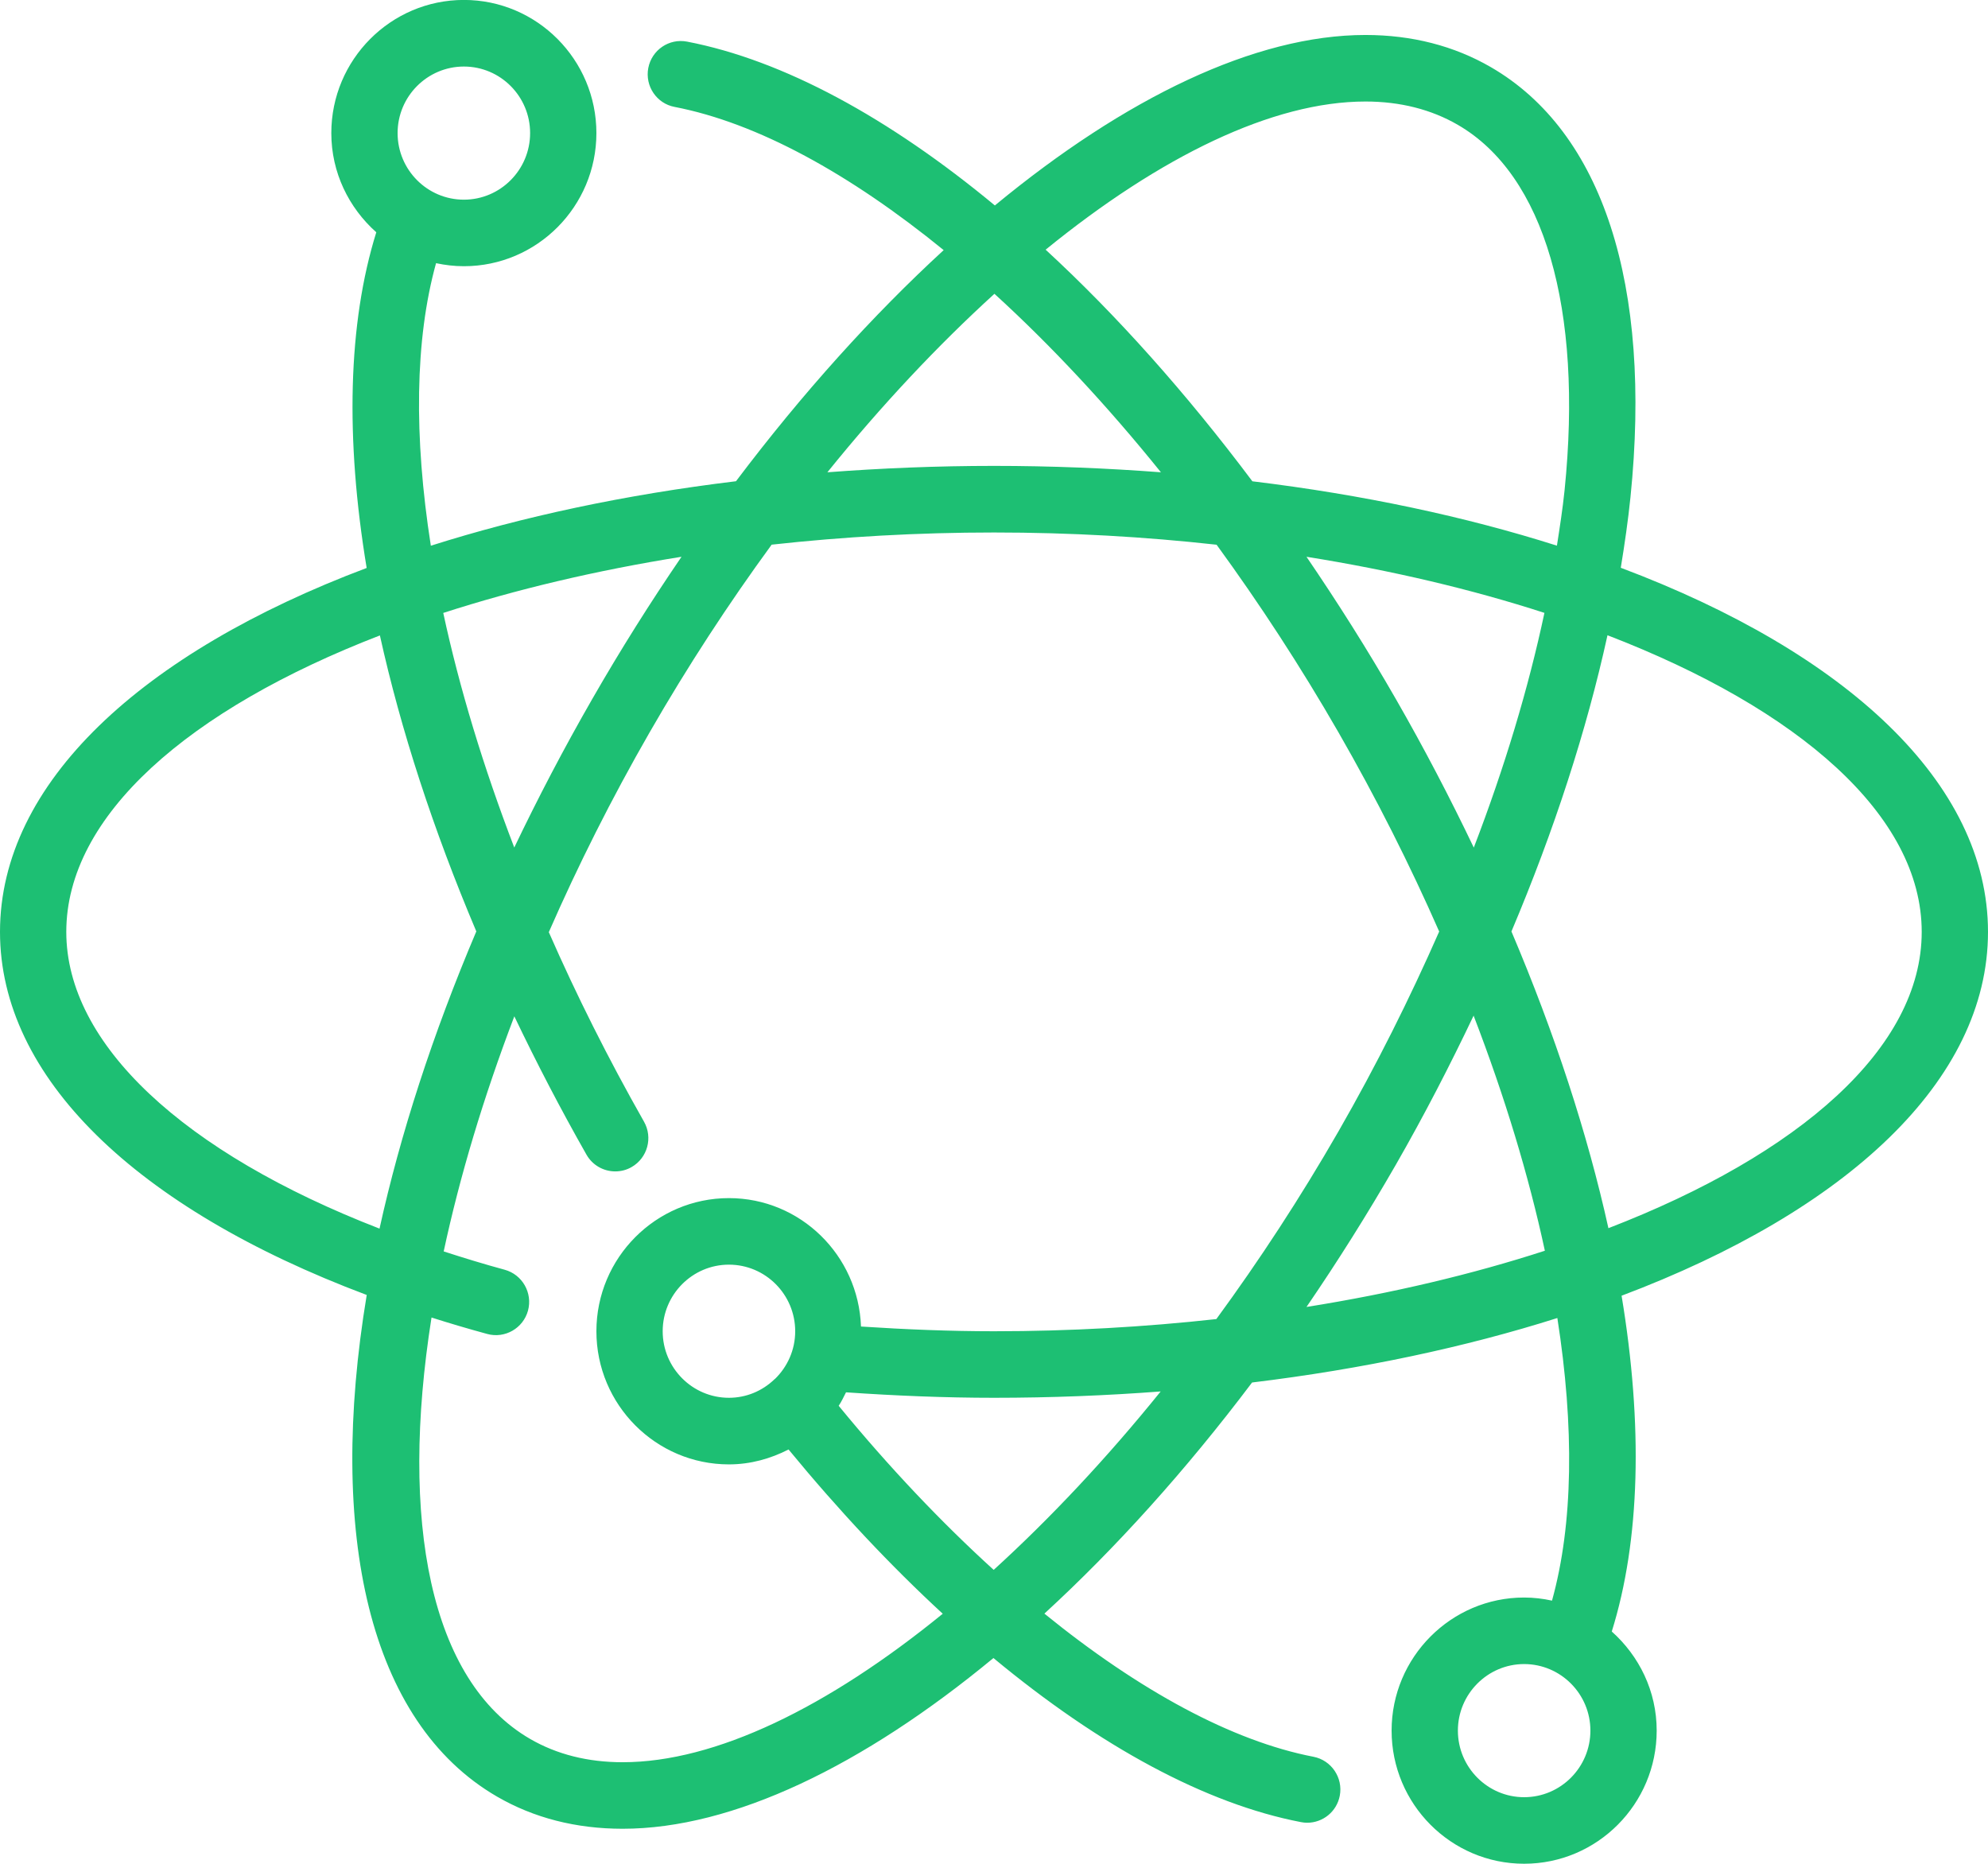 <svg xmlns="http://www.w3.org/2000/svg" xmlns:xlink="http://www.w3.org/1999/xlink" preserveAspectRatio="xMidYMid" width="32" height="30" viewBox="0 0 32 30">
  <defs>
    <style>
      .cls-1 {
        fill: #1dbf73;
        fill-rule: evenodd;
      }
    </style>
  </defs>
  <path d="M32.000,15.000 C32.000,12.602 29.714,10.502 26.089,9.139 C26.152,8.754 26.207,8.374 26.245,8.003 C26.594,4.581 25.797,2.124 24.000,1.082 C23.407,0.738 22.726,0.563 21.979,0.563 C20.206,0.563 18.113,1.574 16.014,3.307 C14.315,1.899 12.612,0.969 11.060,0.670 C10.770,0.614 10.491,0.804 10.435,1.095 C10.380,1.386 10.570,1.667 10.859,1.721 C12.189,1.978 13.680,2.796 15.190,4.026 C14.048,5.075 12.917,6.327 11.847,7.746 C10.062,7.962 8.408,8.316 6.935,8.784 C6.661,7.031 6.677,5.468 7.019,4.236 C7.164,4.267 7.313,4.285 7.467,4.285 C8.643,4.285 9.600,3.324 9.600,2.142 C9.600,0.961 8.643,-0.001 7.467,-0.001 C6.290,-0.001 5.333,0.961 5.333,2.142 C5.333,2.779 5.616,3.346 6.057,3.739 C5.600,5.204 5.557,7.061 5.902,9.142 C2.282,10.505 -0.000,12.604 -0.000,15.000 C-0.000,17.330 2.173,19.443 5.903,20.844 C5.266,24.680 5.933,27.719 8.000,28.918 C8.593,29.262 9.274,29.436 10.022,29.436 C11.796,29.436 13.892,28.423 15.991,26.688 C17.708,28.112 19.412,29.035 20.941,29.329 C20.975,29.336 21.009,29.339 21.042,29.339 C21.293,29.339 21.517,29.161 21.566,28.904 C21.621,28.614 21.431,28.333 21.142,28.277 C19.839,28.026 18.340,27.215 16.811,25.973 C17.954,24.924 19.084,23.672 20.154,22.253 C21.940,22.036 23.595,21.682 25.068,21.215 C25.342,22.966 25.325,24.529 24.982,25.764 C24.837,25.732 24.687,25.714 24.533,25.714 C23.357,25.714 22.400,26.676 22.400,27.856 C22.400,29.038 23.357,29.999 24.533,29.999 C25.710,29.999 26.667,29.038 26.667,27.856 C26.667,27.220 26.384,26.654 25.944,26.261 C26.403,24.792 26.447,22.936 26.102,20.856 C29.720,19.492 32.000,17.394 32.000,15.000 ZM21.979,1.634 C22.537,1.634 23.038,1.761 23.467,2.010 C24.857,2.815 25.483,4.961 25.184,7.894 C25.154,8.184 25.108,8.484 25.061,8.783 C23.591,8.316 21.940,7.963 20.159,7.747 C19.094,6.327 17.970,5.068 16.831,4.019 C18.678,2.516 20.487,1.634 21.979,1.634 ZM24.860,9.865 C24.601,11.082 24.219,12.351 23.723,13.643 C23.342,12.846 22.925,12.046 22.467,11.249 C22.010,10.453 21.527,9.691 21.030,8.962 C22.407,9.182 23.697,9.488 24.860,9.865 ZM16.007,4.729 C16.914,5.556 17.816,6.522 18.687,7.602 C17.815,7.536 16.918,7.499 16.000,7.499 C15.083,7.499 14.188,7.536 13.318,7.602 C14.191,6.520 15.099,5.556 16.007,4.729 ZM10.970,8.962 C10.472,9.691 9.990,10.455 9.534,11.250 C9.074,12.050 8.657,12.849 8.278,13.642 C7.779,12.341 7.394,11.069 7.135,9.866 C8.300,9.489 9.591,9.182 10.970,8.962 ZM7.467,1.071 C8.055,1.071 8.533,1.551 8.533,2.142 C8.533,2.733 8.055,3.214 7.467,3.214 C6.879,3.214 6.400,2.734 6.400,2.142 C6.400,1.551 6.879,1.071 7.467,1.071 ZM1.067,15.000 C1.067,13.129 3.038,11.416 6.115,10.228 C6.450,11.744 6.973,13.352 7.667,14.992 C6.963,16.651 6.442,18.264 6.109,19.776 C2.955,18.554 1.067,16.806 1.067,15.000 ZM15.995,25.269 C15.153,24.504 14.312,23.618 13.500,22.628 C13.546,22.560 13.580,22.484 13.618,22.411 C14.415,22.466 15.215,22.499 16.000,22.499 C16.917,22.499 17.812,22.463 18.683,22.397 C17.810,23.478 16.903,24.442 15.995,25.269 ZM19.579,21.232 C18.428,21.359 17.229,21.428 16.000,21.428 C15.294,21.428 14.576,21.399 13.859,21.352 C13.818,20.206 12.884,19.285 11.733,19.285 C10.557,19.285 9.600,20.247 9.600,21.428 C9.600,22.610 10.557,23.571 11.733,23.571 C12.080,23.571 12.404,23.479 12.693,23.331 C13.506,24.319 14.339,25.205 15.175,25.975 C13.326,27.482 11.515,28.365 10.022,28.365 C9.463,28.365 8.963,28.239 8.533,27.990 C6.920,27.054 6.429,24.480 6.946,21.207 C7.237,21.300 7.536,21.388 7.844,21.472 C8.126,21.549 8.421,21.381 8.499,21.096 C8.576,20.810 8.408,20.516 8.124,20.438 C7.786,20.346 7.460,20.246 7.142,20.143 C7.399,18.943 7.780,17.668 8.279,16.359 C8.633,17.100 9.019,17.844 9.440,18.585 C9.538,18.758 9.718,18.855 9.903,18.855 C9.993,18.855 10.084,18.833 10.167,18.785 C10.423,18.638 10.512,18.311 10.366,18.054 C9.791,17.041 9.279,16.019 8.834,15.004 C9.301,13.937 9.842,12.857 10.458,11.786 C11.070,10.721 11.731,9.711 12.421,8.767 C13.573,8.640 14.771,8.571 16.000,8.571 C17.230,8.571 18.430,8.640 19.583,8.768 C20.271,9.712 20.931,10.721 21.543,11.785 C22.156,12.851 22.697,13.927 23.166,14.994 C22.694,16.067 22.156,17.147 21.543,18.214 C20.931,19.279 20.270,20.288 19.579,21.232 ZM12.800,21.428 C12.800,21.729 12.675,22.000 12.475,22.195 C12.472,22.197 12.469,22.198 12.467,22.200 C12.463,22.202 12.462,22.206 12.459,22.208 C12.269,22.388 12.014,22.499 11.733,22.499 C11.146,22.499 10.667,22.019 10.667,21.428 C10.667,20.837 11.146,20.356 11.733,20.356 C12.322,20.356 12.800,20.837 12.800,21.428 ZM21.030,21.037 C21.529,20.308 22.010,19.544 22.467,18.750 C22.924,17.954 23.338,17.151 23.720,16.348 C24.222,17.652 24.608,18.927 24.867,20.132 C23.702,20.510 22.411,20.817 21.030,21.037 ZM24.533,28.928 C23.946,28.928 23.467,28.447 23.467,27.856 C23.467,27.266 23.946,26.785 24.533,26.785 C25.122,26.785 25.600,27.266 25.600,27.856 C25.600,28.447 25.122,28.928 24.533,28.928 ZM25.890,19.769 C25.554,18.250 25.027,16.637 24.329,14.993 C25.016,13.367 25.539,11.759 25.875,10.225 C28.957,11.412 30.933,13.127 30.933,15.000 C30.933,16.868 28.964,18.582 25.890,19.769 Z" class="cls-1"/>
</svg>
